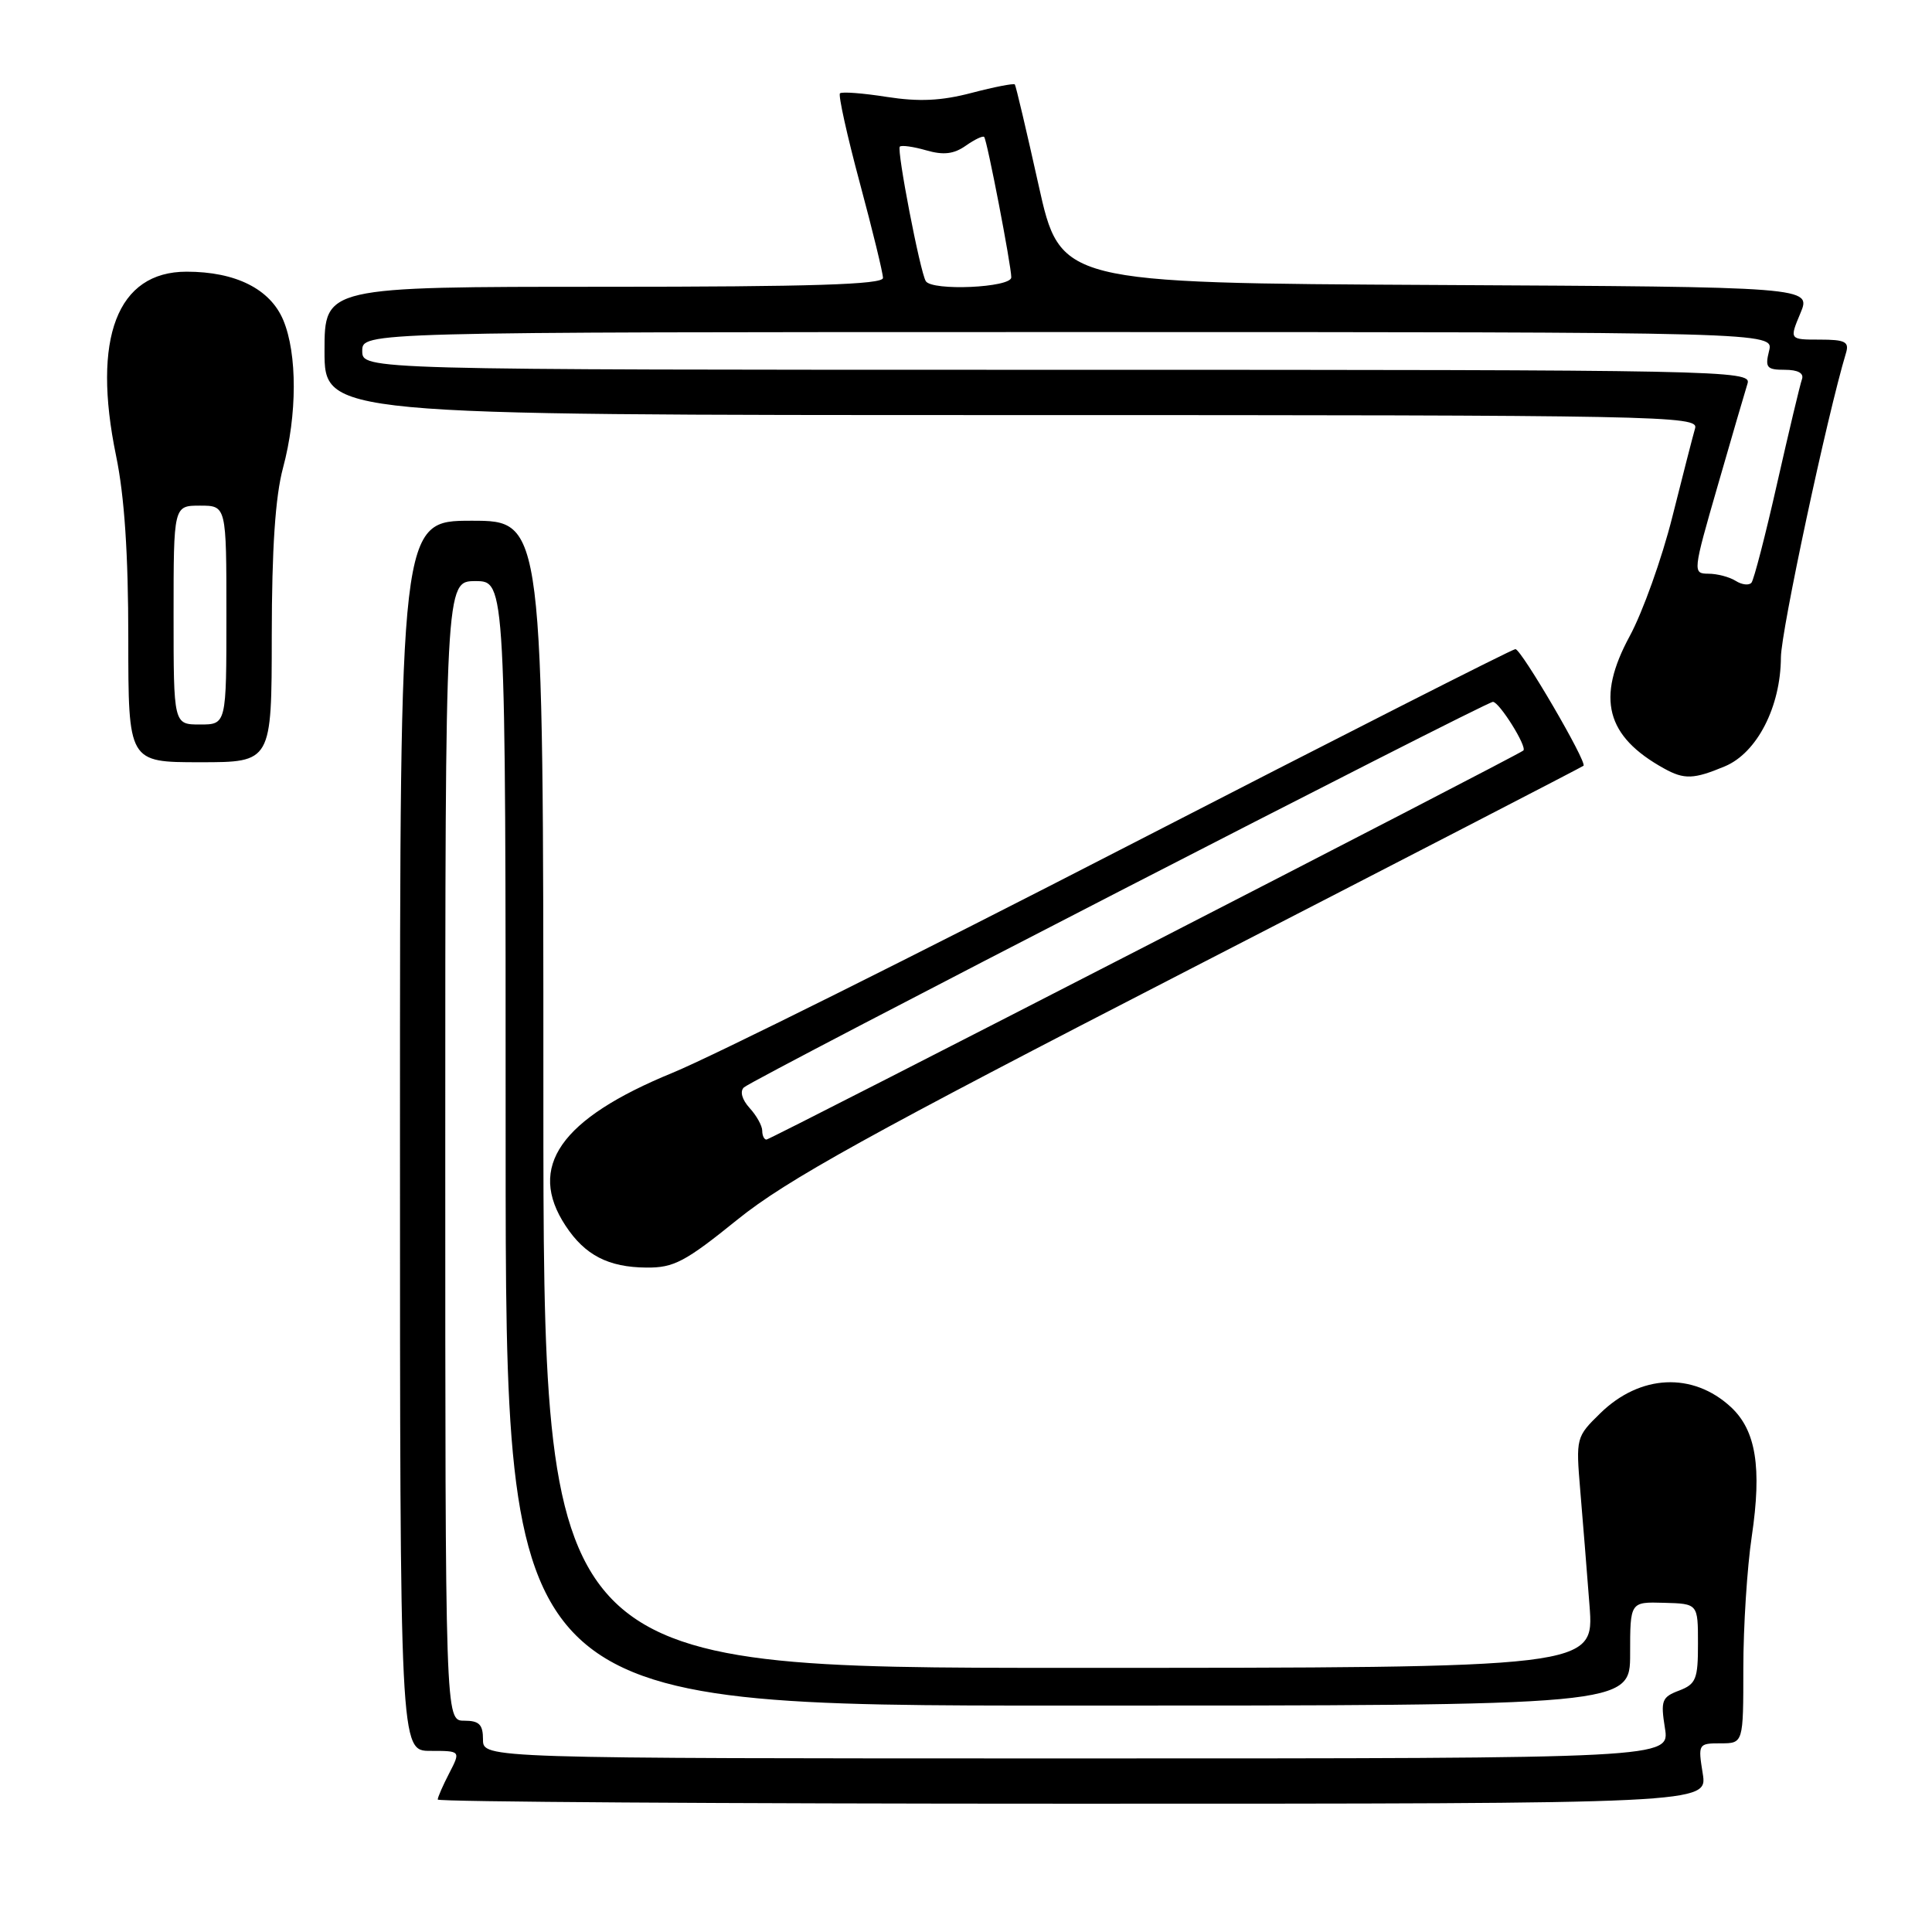<?xml version="1.0" encoding="UTF-8" standalone="no"?>
<!DOCTYPE svg PUBLIC "-//W3C//DTD SVG 1.1//EN" "http://www.w3.org/Graphics/SVG/1.1/DTD/svg11.dtd" >
<svg xmlns="http://www.w3.org/2000/svg" xmlns:xlink="http://www.w3.org/1999/xlink" version="1.1" viewBox="0 0 256 256">
 <g >
 <path fill="currentColor"
d=" M 225.62 235.00 C 224.99 231.08 225.03 231.00 227.99 231.00 C 231.00 231.00 231.00 231.00 231.00 221.04 C 231.00 215.56 231.50 207.70 232.12 203.57 C 233.47 194.45 232.68 189.54 229.36 186.45 C 224.31 181.77 217.32 182.10 212.04 187.27 C 208.84 190.39 208.81 190.53 209.39 197.47 C 209.72 201.34 210.27 208.21 210.62 212.75 C 211.25 221.00 211.25 221.00 141.63 221.00 C 72.00 221.00 72.00 221.00 72.00 145.00 C 72.00 69.00 72.00 69.00 62.50 69.00 C 53.00 69.00 53.00 69.00 53.00 150.50 C 53.00 232.00 53.00 232.00 57.03 232.00 C 61.05 232.00 61.05 232.00 59.53 234.95 C 58.69 236.57 58.00 238.15 58.00 238.45 C 58.00 238.75 95.86 239.00 142.13 239.00 C 226.26 239.00 226.26 239.00 225.62 235.00 Z  M 97.73 161.59 C 104.23 156.35 115.05 150.36 157.58 128.47 C 186.14 113.77 209.65 101.62 209.82 101.47 C 210.34 101.02 201.58 86.02 200.80 86.01 C 200.41 86.00 177.29 97.75 149.41 112.10 C 121.54 126.46 94.41 139.98 89.12 142.15 C 74.24 148.25 69.79 154.62 74.95 162.43 C 77.51 166.32 80.61 167.92 85.65 167.96 C 89.28 168.00 90.79 167.20 97.73 161.59 Z  M 228.56 101.54 C 232.81 99.76 235.95 93.66 235.98 87.10 C 236.00 83.62 242.11 55.03 244.61 46.75 C 245.05 45.29 244.48 45.00 241.12 45.00 C 237.10 45.00 237.10 45.00 238.56 41.51 C 240.02 38.02 240.02 38.02 190.26 37.76 C 140.50 37.50 140.50 37.50 137.61 24.50 C 136.02 17.35 134.61 11.36 134.47 11.19 C 134.33 11.02 131.75 11.52 128.74 12.31 C 124.70 13.37 121.76 13.50 117.50 12.84 C 114.33 12.34 111.54 12.13 111.30 12.37 C 111.06 12.61 112.24 17.95 113.93 24.24 C 115.62 30.52 117.00 36.19 117.00 36.83 C 117.00 37.70 107.53 38.00 80.00 38.00 C 43.00 38.00 43.00 38.00 43.00 46.50 C 43.00 55.00 43.00 55.00 134.07 55.00 C 220.33 55.00 225.11 55.09 224.61 56.75 C 224.33 57.71 222.97 63.00 221.59 68.50 C 220.21 74.00 217.67 81.11 215.94 84.30 C 211.48 92.53 212.79 97.57 220.50 101.83 C 223.17 103.31 224.43 103.27 228.56 101.54 Z  M 36.01 84.25 C 36.02 72.66 36.48 65.80 37.50 62.00 C 39.39 54.97 39.40 46.90 37.54 42.43 C 35.81 38.29 31.23 36.00 24.72 36.00 C 15.52 36.00 12.16 44.79 15.38 60.39 C 16.49 65.74 17.00 73.40 17.00 84.61 C 17.00 101.00 17.00 101.00 26.50 101.00 C 36.00 101.00 36.00 101.00 36.01 84.25 Z  M 64.00 230.50 C 64.00 228.50 63.50 228.00 61.50 228.00 C 59.00 228.00 59.00 228.00 59.00 152.50 C 59.00 77.00 59.00 77.00 63.00 77.00 C 67.00 77.00 67.00 77.00 67.00 151.50 C 67.00 226.00 67.00 226.00 141.50 226.00 C 216.00 226.00 216.00 226.00 216.00 219.13 C 216.00 212.25 216.00 212.25 220.49 212.38 C 224.99 212.50 224.99 212.50 224.99 217.77 C 225.00 222.49 224.73 223.15 222.49 224.01 C 220.20 224.87 220.03 225.33 220.61 228.98 C 221.26 233.00 221.26 233.00 142.63 233.00 C 64.00 233.00 64.00 233.00 64.00 230.50 Z  M 101.00 149.83 C 101.00 149.18 100.25 147.82 99.32 146.81 C 98.31 145.69 98.02 144.61 98.57 144.09 C 99.79 142.96 196.84 93.00 197.82 93.00 C 198.66 93.00 202.39 98.96 201.85 99.45 C 201.13 100.09 102.09 151.00 101.56 151.00 C 101.25 151.00 101.00 150.47 101.00 149.83 Z  M 229.99 76.97 C 229.17 76.45 227.54 76.02 226.37 76.02 C 224.28 76.00 224.29 75.84 227.62 64.31 C 229.47 57.88 231.25 51.80 231.56 50.81 C 232.11 49.07 228.40 49.00 140.07 49.00 C 48.00 49.00 48.00 49.00 48.00 46.50 C 48.00 44.00 48.00 44.00 141.52 44.00 C 235.04 44.00 235.04 44.00 234.41 46.50 C 233.86 48.71 234.10 49.00 236.50 49.00 C 238.24 49.00 239.05 49.45 238.77 50.25 C 238.52 50.94 237.05 57.12 235.49 64.00 C 233.94 70.88 232.40 76.82 232.08 77.21 C 231.75 77.60 230.81 77.49 229.99 76.97 Z  M 122.67 37.25 C 121.91 36.00 118.80 19.86 119.23 19.43 C 119.45 19.21 121.03 19.43 122.73 19.92 C 125.02 20.58 126.39 20.42 127.98 19.30 C 129.16 18.47 130.26 17.95 130.41 18.15 C 130.81 18.63 134.00 35.21 134.00 36.75 C 134.00 38.12 123.47 38.59 122.67 37.25 Z  M 23.00 81.50 C 23.00 67.00 23.00 67.00 26.50 67.00 C 30.00 67.00 30.00 67.00 30.00 81.50 C 30.00 96.00 30.00 96.00 26.50 96.00 C 23.00 96.00 23.00 96.00 23.00 81.50 Z "/>
</g>
</svg>